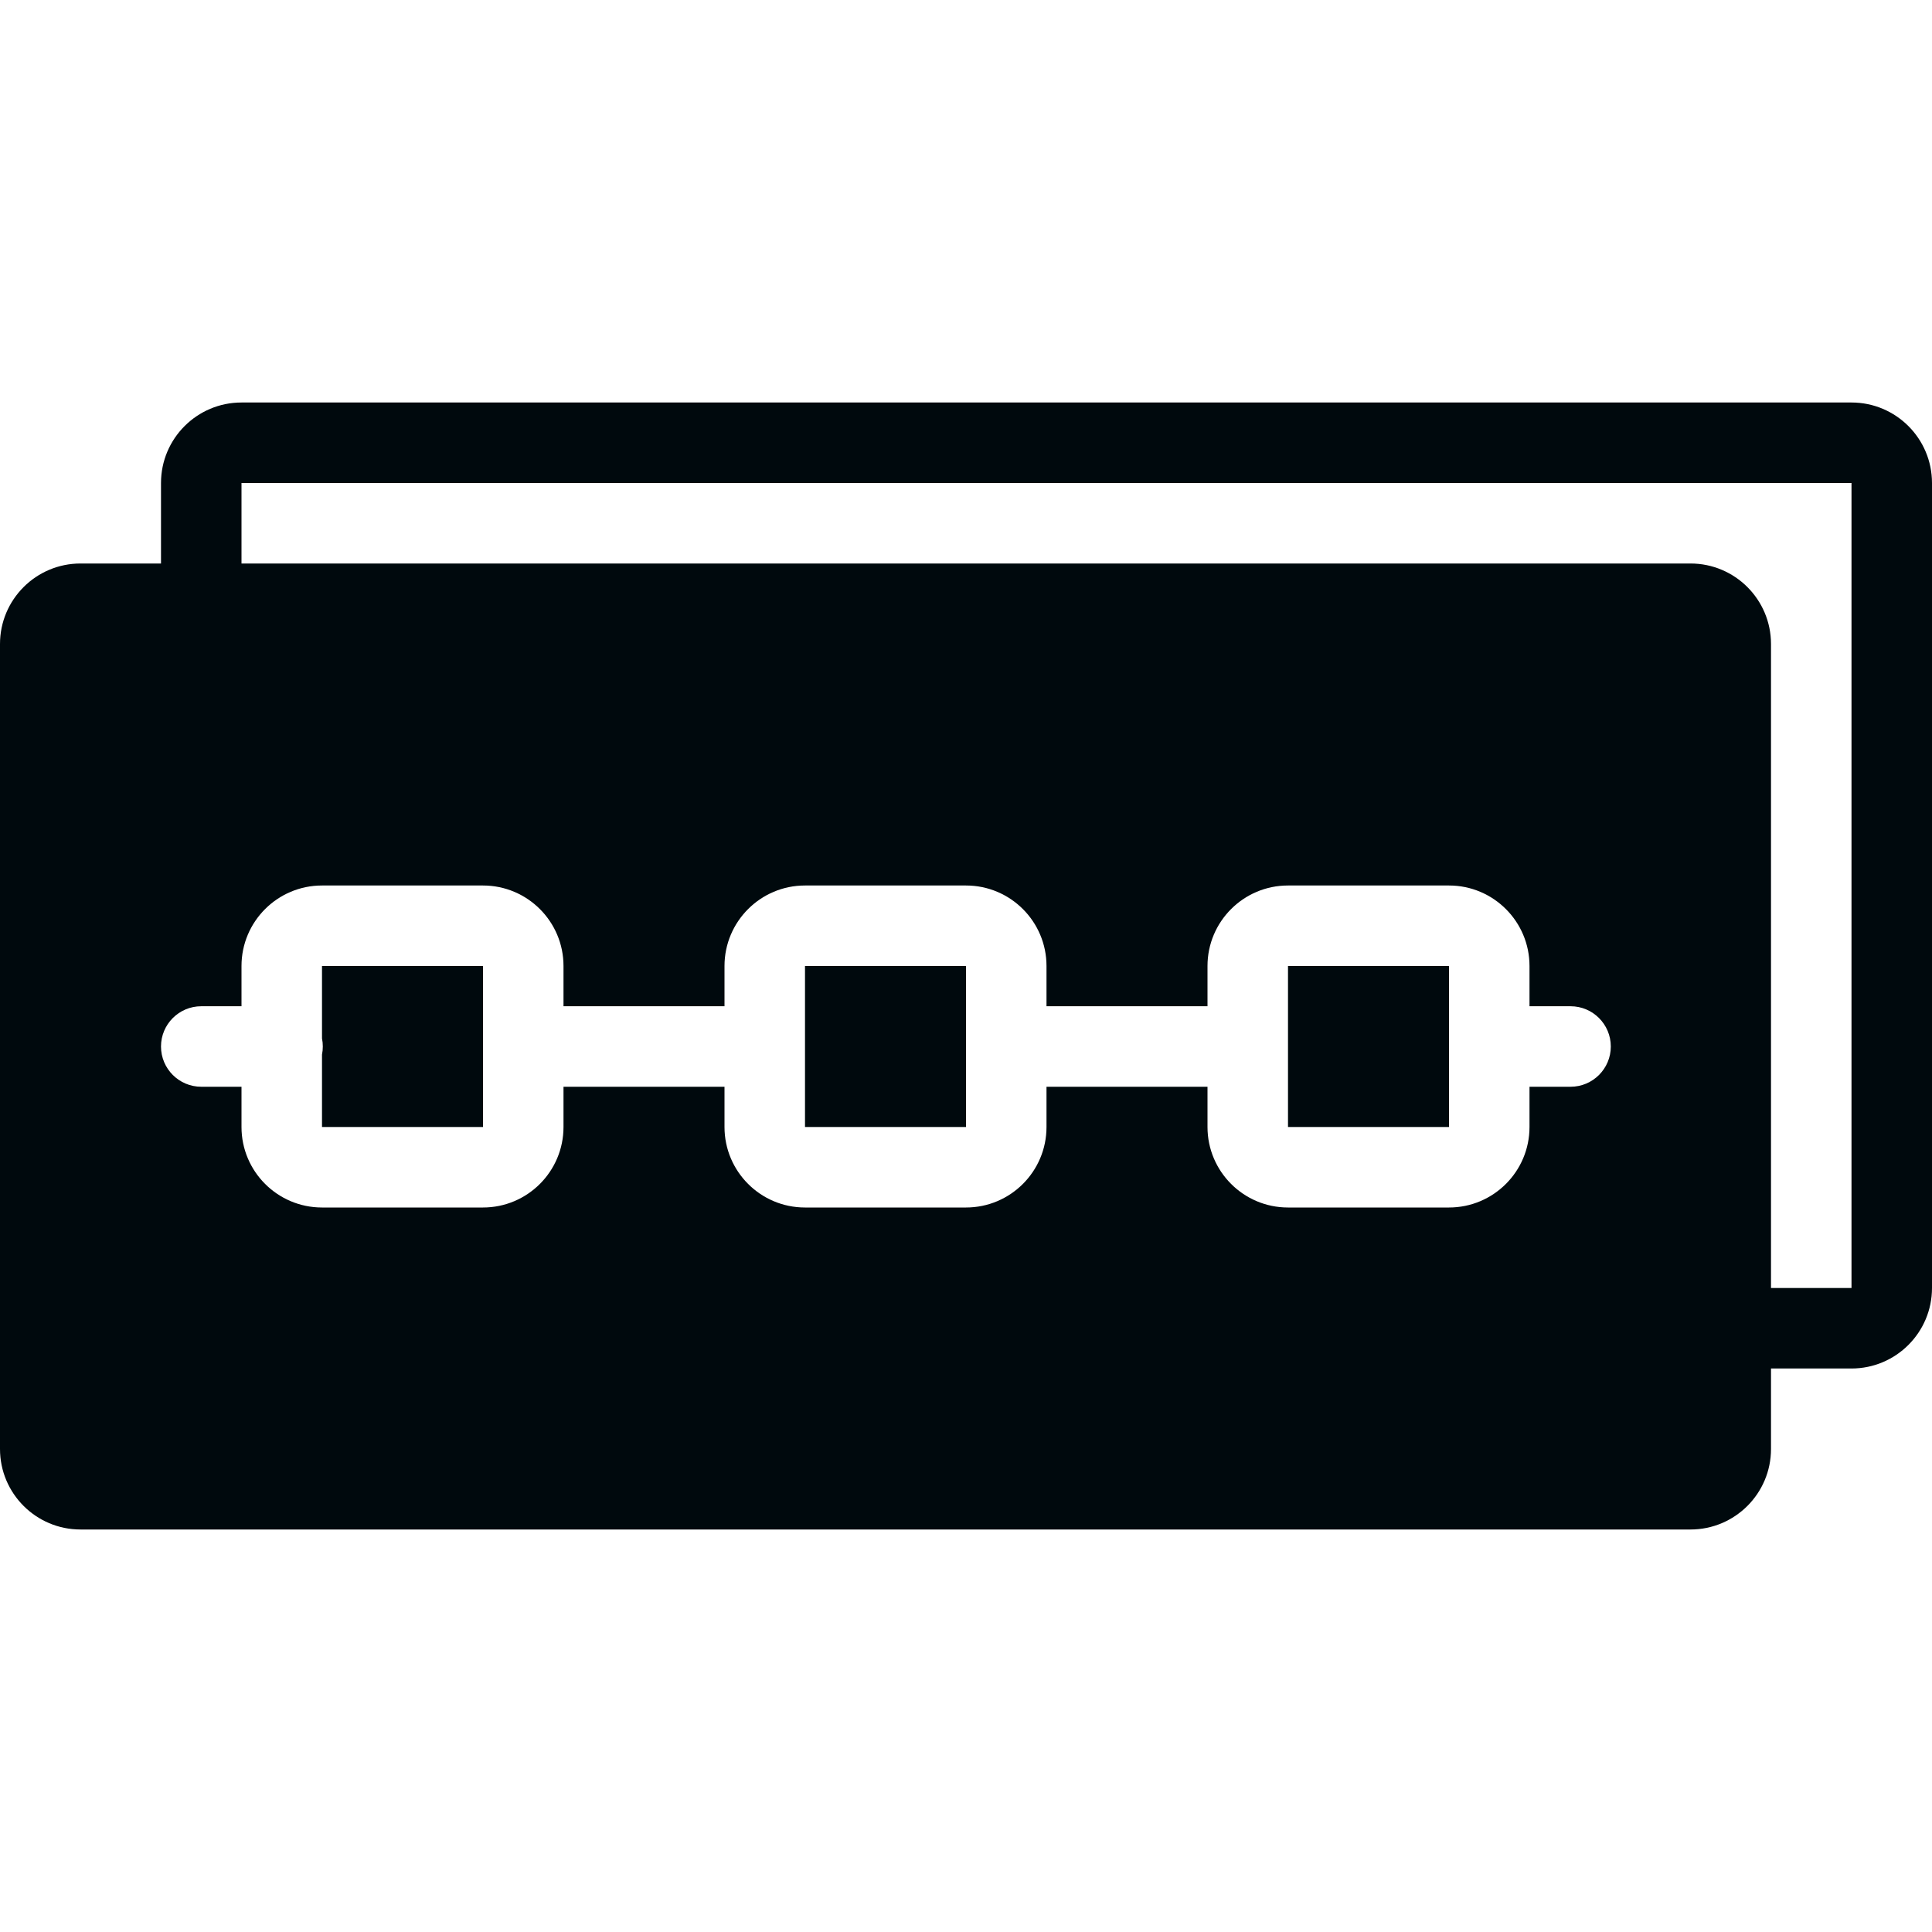 <?xml version="1.0" encoding="UTF-8"?>
<svg width="24px" height="24px" viewBox="0 0 24 24" version="1.1" xmlns="http://www.w3.org/2000/svg" xmlns:xlink="http://www.w3.org/1999/xlink">
    <!-- Generator: Sketch 60.1 (88133) - https://sketch.com -->
    <title>Tools / traffic-copies / traffic-copies-filled_24</title>
    <desc>Created with Sketch.</desc>
    <g id="Tools-/-traffic-copies-/-traffic-copies-filled_24" stroke="none" stroke-width="1" fill="none" fill-rule="evenodd">
        <path d="M2,7 L2,6 C2,5.448 2.448,5 3,5 L23,5 C23.552,5 24,5.448 24,6 L24,16 C24,16.552 23.552,17 23,17 L22,17 L22,18 C22,18.552 21.552,19 21,19 L1,19 C0.448,19 0,18.552 0,18 L0,8 C0,7.448 0.448,7 1,7 L2,7 Z M3,7 L21,7 C21.552,7 22,7.448 22,8 L22,16 L23,16 L23,6 L3,6 L3,7 Z M13,12.5 L13,12 C13,11.448 12.552,11 12,11 L10,11 C9.448,11 9,11.448 9,12 L9,12.5 L7,12.5 L7,12 C7,11.448 6.552,11 6,11 L4,11 C3.448,11 3,11.448 3,12 L3,12.5 L2.5,12.5 C2.224,12.5 2,12.724 2,13 C2,13.276 2.224,13.5 2.5,13.5 L3,13.5 L3,14 C3,14.552 3.448,15 4,15 L6,15 C6.552,15 7,14.552 7,14 L7,13.5 L9,13.5 L9,14 C9,14.552 9.448,15 10,15 L12,15 C12.552,15 13,14.552 13,14 L13,13.5 L15,13.5 L15,14 C15,14.552 15.448,15 16,15 L18,15 C18.552,15 19,14.552 19,14 L19,13.5 L19.51,13.5 C19.786,13.5 20.01,13.276 20.01,13 C20.01,12.724 19.786,12.5 19.51,12.5 L19,12.5 L19,12 C19,11.448 18.552,11 18,11 L16,11 C15.448,11 15,11.448 15,12 L15,12.5 L13,12.5 Z M4,12.9 L4,12 L6,12 L6,14 L4,14 L4,13.1 C4.007,13.067 4.01,13.034 4.01,13 C4.01,12.966 4.007,12.933 4,12.9 Z M10,12 L12,12 L12,14 L10,14 L10,12 Z M16,12 L18,12 L18,14 L16,14 L16,12 Z" id="traffic-copies-filled_24" fill="#00090D"></path>
    </g>
</svg>